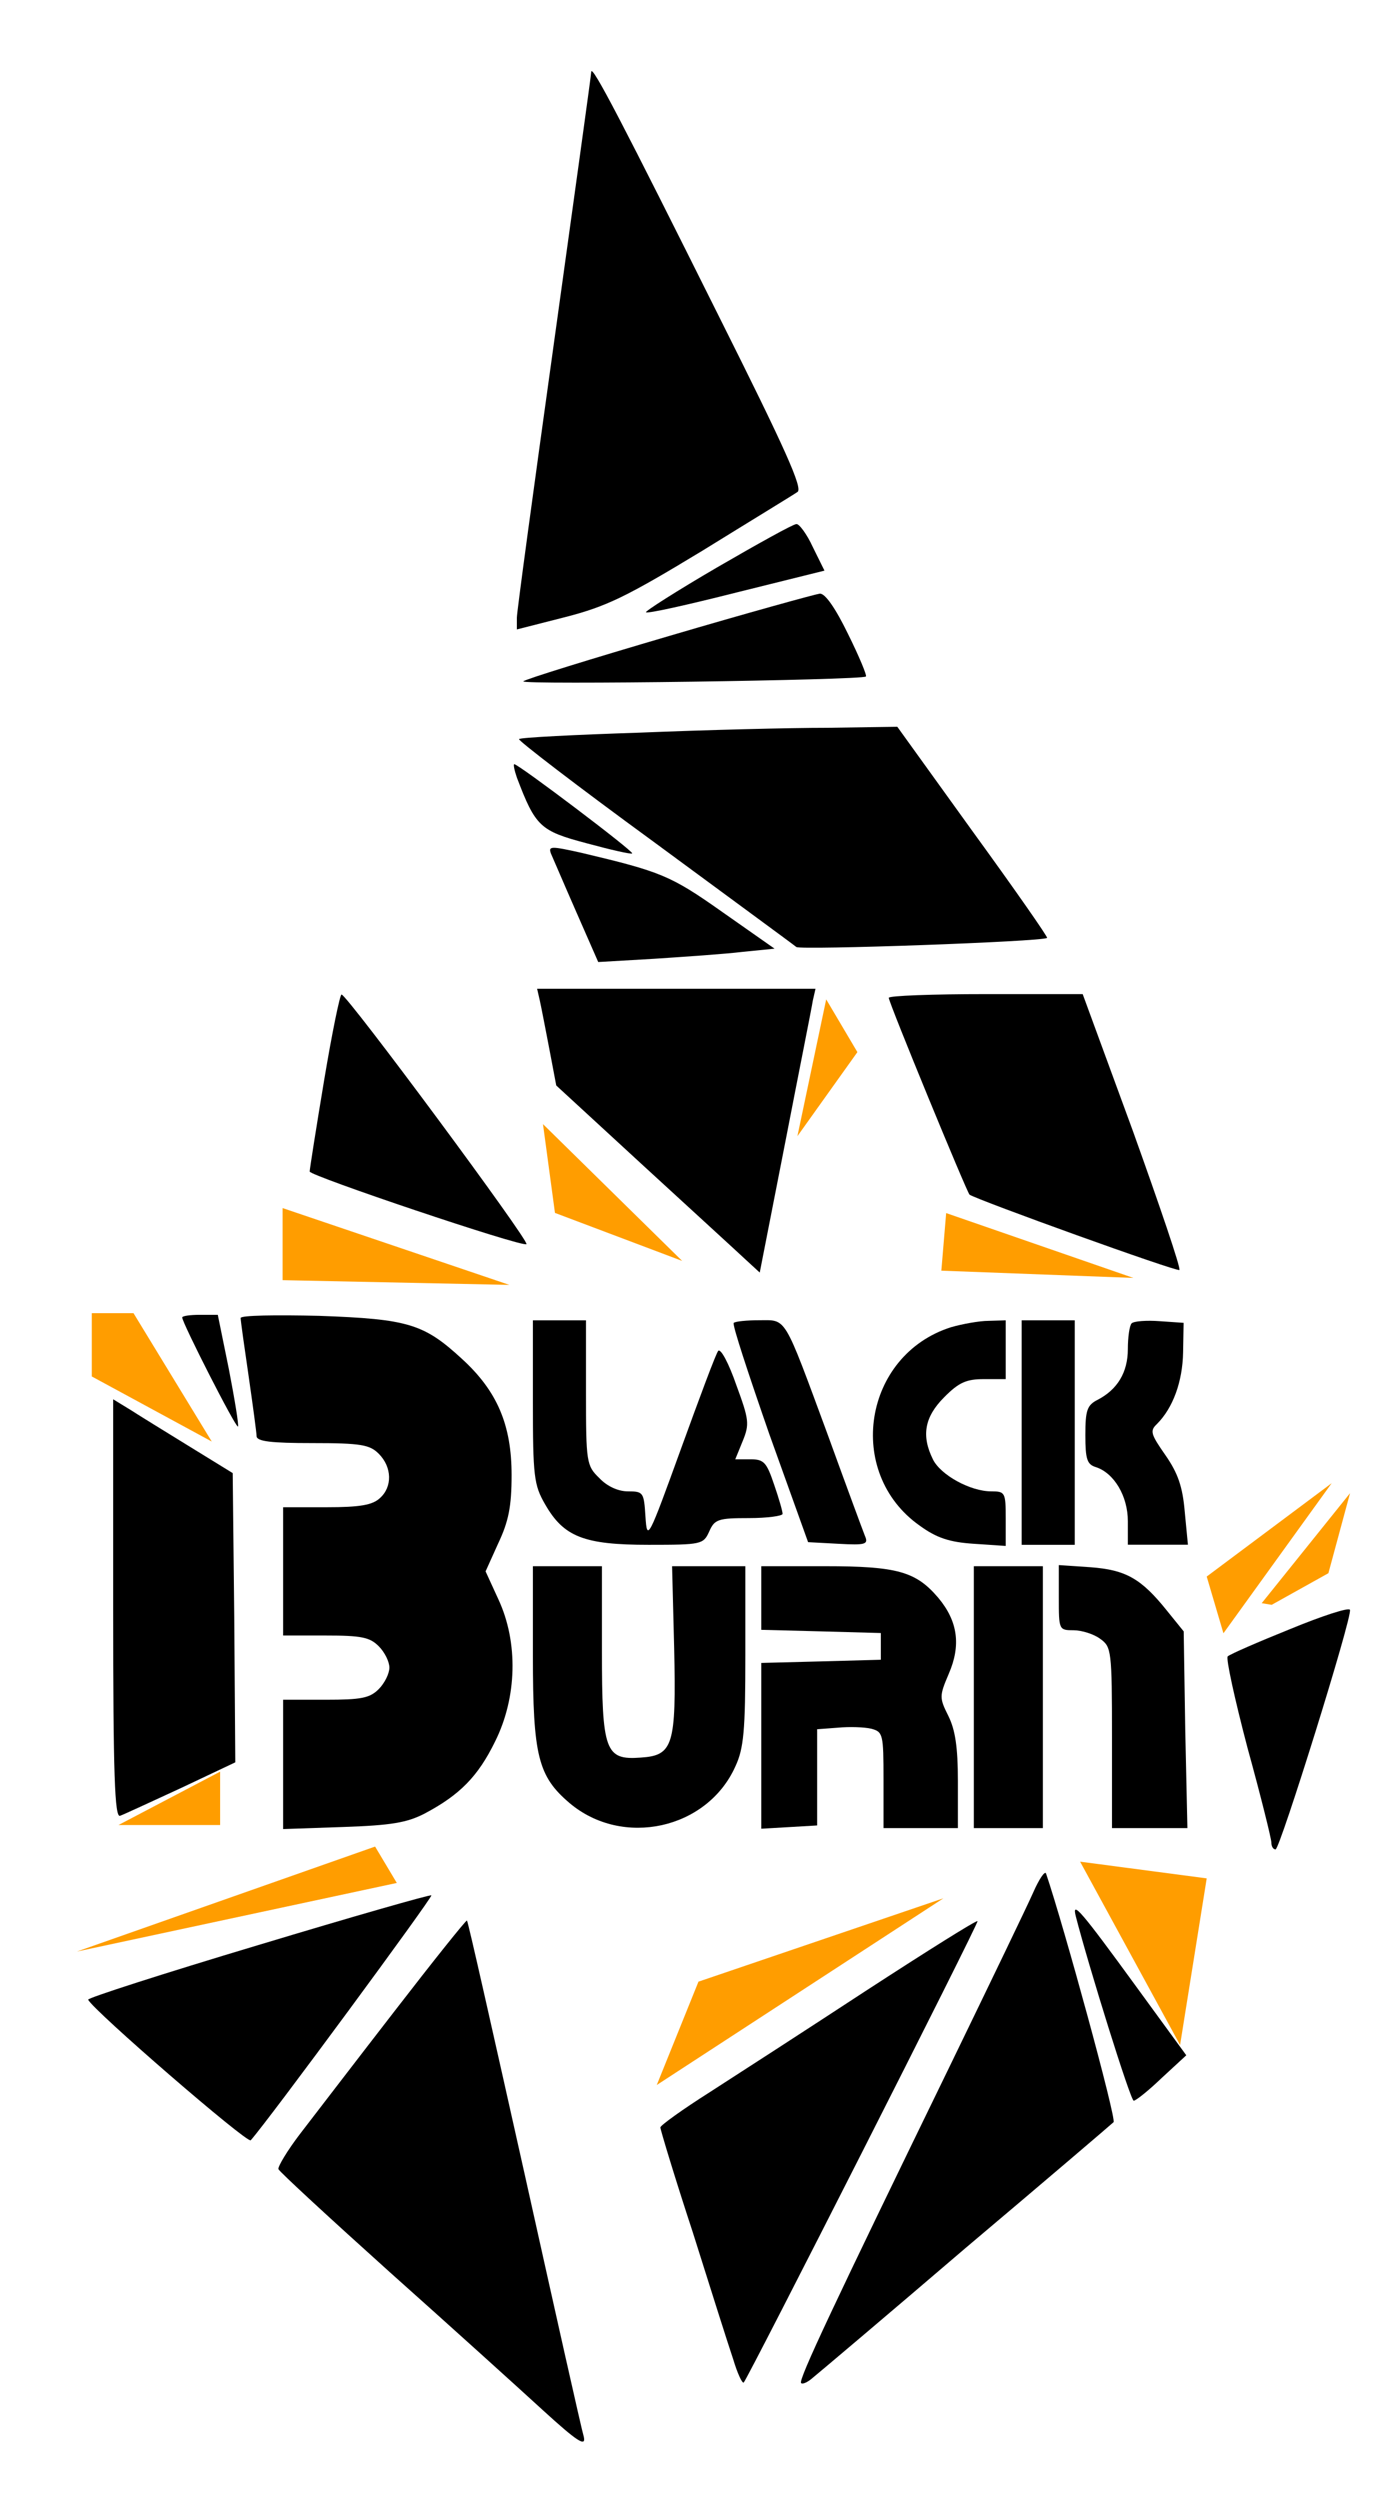 <svg width="16" height="29" viewBox="0 0 16 29" fill="none" xmlns="http://www.w3.org/2000/svg">
<path fill-rule="evenodd" clip-rule="evenodd" d="M6.86 0.833C6.86 0.864 6.663 2.278 6.429 3.965C6.194 5.652 5.997 7.096 5.997 7.165V7.301L6.558 7.158C7.039 7.034 7.267 6.923 8.148 6.389C8.709 6.042 9.209 5.738 9.252 5.707C9.32 5.67 9.11 5.205 8.346 3.679C7.236 1.453 6.866 0.74 6.86 0.833Z" fill="black"/>
<path fill-rule="evenodd" clip-rule="evenodd" d="M8.321 6.581C7.853 6.854 7.483 7.09 7.495 7.102C7.508 7.121 7.982 7.015 8.543 6.873L9.566 6.619L9.431 6.346C9.363 6.197 9.271 6.073 9.24 6.079C9.203 6.079 8.79 6.309 8.321 6.581Z" fill="black"/>
<path fill-rule="evenodd" clip-rule="evenodd" d="M7.767 7.376C6.861 7.642 6.096 7.878 6.072 7.903C6.029 7.946 10.004 7.89 10.047 7.847C10.06 7.834 9.967 7.611 9.838 7.351C9.696 7.059 9.573 6.879 9.511 6.886C9.462 6.892 8.673 7.109 7.767 7.376Z" fill="black"/>
<path fill-rule="evenodd" clip-rule="evenodd" d="M7.428 8.498C6.669 8.523 6.041 8.554 6.022 8.573C6.004 8.585 6.706 9.124 7.582 9.763C8.457 10.408 9.203 10.954 9.24 10.985C9.295 11.022 12.1 10.923 12.149 10.879C12.162 10.873 11.773 10.315 11.286 9.645L10.411 8.43L9.603 8.442C9.166 8.442 8.186 8.467 7.428 8.498Z" fill="black"/>
<path fill-rule="evenodd" clip-rule="evenodd" d="M5.997 9.019C6.213 9.589 6.269 9.639 6.805 9.781C7.082 9.856 7.323 9.912 7.335 9.899C7.353 9.874 6.016 8.864 5.967 8.864C5.954 8.864 5.967 8.932 5.997 9.019Z" fill="black"/>
<path fill-rule="evenodd" clip-rule="evenodd" d="M6.392 9.9C6.417 9.955 6.546 10.259 6.688 10.582L6.941 11.159L7.594 11.121C7.952 11.097 8.414 11.066 8.617 11.041L8.987 11.004L8.377 10.576C7.779 10.154 7.668 10.111 6.75 9.893C6.392 9.813 6.361 9.813 6.392 9.9Z" fill="black"/>
<path fill-rule="evenodd" clip-rule="evenodd" d="M6.263 11.605C6.281 11.686 6.33 11.94 6.374 12.169L6.454 12.591L7.471 13.527C8.032 14.042 8.568 14.532 8.654 14.613L8.815 14.761L9.11 13.255C9.271 12.424 9.419 11.686 9.431 11.605L9.462 11.469H7.847H6.232L6.263 11.605Z" fill="black"/>
<path fill-rule="evenodd" clip-rule="evenodd" d="M3.76 12.535C3.667 13.093 3.593 13.564 3.593 13.589C3.593 13.638 6.04 14.463 6.108 14.432C6.158 14.414 4.031 11.542 3.963 11.536C3.945 11.53 3.852 11.983 3.76 12.535Z" fill="black"/>
<path fill-rule="evenodd" clip-rule="evenodd" d="M10.312 11.574C10.312 11.63 11.219 13.832 11.249 13.857C11.336 13.918 13.659 14.756 13.684 14.731C13.703 14.712 13.456 13.987 13.142 13.112L12.562 11.531H11.441C10.818 11.531 10.312 11.55 10.312 11.574Z" fill="black"/>
<path fill-rule="evenodd" clip-rule="evenodd" d="M2.114 15.282C2.114 15.344 2.736 16.566 2.761 16.547C2.773 16.535 2.724 16.237 2.656 15.884L2.527 15.251H2.323C2.206 15.251 2.114 15.264 2.114 15.282Z" fill="black"/>
<path fill-rule="evenodd" clip-rule="evenodd" d="M2.792 15.288C2.792 15.319 2.835 15.623 2.885 15.964C2.934 16.305 2.977 16.621 2.977 16.658C2.977 16.72 3.15 16.739 3.624 16.739C4.191 16.739 4.29 16.758 4.395 16.863C4.549 17.018 4.555 17.247 4.407 17.378C4.321 17.458 4.173 17.483 3.791 17.483H3.285V18.227V18.971H3.778C4.191 18.971 4.29 18.99 4.395 19.096C4.463 19.164 4.518 19.275 4.518 19.343C4.518 19.412 4.463 19.523 4.395 19.592C4.29 19.697 4.191 19.716 3.778 19.716H3.285V20.466V21.216L3.982 21.192C4.537 21.173 4.722 21.142 4.925 21.037C5.338 20.819 5.548 20.602 5.745 20.199C5.998 19.691 6.016 19.052 5.782 18.55L5.634 18.227L5.782 17.899C5.899 17.651 5.936 17.477 5.936 17.111C5.936 16.528 5.769 16.137 5.363 15.765C4.919 15.356 4.74 15.3 3.704 15.263C3.199 15.251 2.792 15.257 2.792 15.288Z" fill="black"/>
<path fill-rule="evenodd" clip-rule="evenodd" d="M6.183 16.257C6.183 17.125 6.195 17.225 6.324 17.448C6.54 17.826 6.774 17.919 7.526 17.919C8.143 17.919 8.161 17.913 8.229 17.764C8.291 17.622 8.334 17.609 8.691 17.609C8.901 17.609 9.08 17.584 9.08 17.56C9.08 17.529 9.037 17.38 8.981 17.218C8.895 16.964 8.864 16.927 8.71 16.927H8.531L8.617 16.716C8.698 16.518 8.691 16.468 8.543 16.065C8.457 15.817 8.365 15.643 8.334 15.668C8.309 15.693 8.118 16.208 7.902 16.803C7.52 17.857 7.508 17.882 7.489 17.591C7.471 17.311 7.465 17.299 7.286 17.299C7.175 17.299 7.046 17.243 6.953 17.144C6.805 17.001 6.799 16.964 6.799 16.152V15.315H6.491H6.183V16.257Z" fill="black"/>
<path fill-rule="evenodd" clip-rule="evenodd" d="M8.513 15.345C8.494 15.364 8.685 15.941 8.926 16.635L9.376 17.888L9.727 17.907C10.047 17.925 10.078 17.913 10.035 17.814C10.01 17.752 9.813 17.218 9.597 16.623C9.086 15.24 9.129 15.314 8.808 15.314C8.667 15.314 8.531 15.327 8.513 15.345Z" fill="black"/>
<path fill-rule="evenodd" clip-rule="evenodd" d="M11.034 15.395C10.017 15.718 9.801 17.082 10.67 17.696C10.867 17.839 11.015 17.888 11.299 17.907L11.669 17.932V17.615C11.669 17.311 11.662 17.299 11.502 17.299C11.256 17.299 10.911 17.107 10.824 16.927C10.689 16.654 10.726 16.437 10.954 16.208C11.126 16.034 11.213 15.997 11.416 15.997H11.669V15.656V15.315L11.472 15.321C11.361 15.321 11.163 15.358 11.034 15.395Z" fill="black"/>
<path fill-rule="evenodd" clip-rule="evenodd" d="M11.854 16.617V17.919H12.162H12.47V16.617V15.315H12.162H11.854V16.617Z" fill="black"/>
<path fill-rule="evenodd" clip-rule="evenodd" d="M13.13 15.35C13.105 15.375 13.086 15.511 13.086 15.648C13.086 15.921 12.963 16.119 12.735 16.237C12.612 16.299 12.593 16.361 12.593 16.646C12.593 16.925 12.612 16.987 12.716 17.018C12.926 17.087 13.086 17.353 13.086 17.645V17.918H13.431H13.783L13.746 17.533C13.721 17.242 13.666 17.087 13.524 16.882C13.351 16.634 13.339 16.597 13.425 16.516C13.61 16.33 13.721 16.026 13.727 15.685L13.733 15.344L13.456 15.325C13.302 15.313 13.154 15.325 13.13 15.35Z" fill="black"/>
<path fill-rule="evenodd" clip-rule="evenodd" d="M1.313 18.662C1.313 20.584 1.331 21.087 1.393 21.062C1.43 21.05 1.75 20.901 2.102 20.739L2.73 20.442L2.718 18.761L2.7 17.087L2.206 16.783C1.935 16.616 1.621 16.423 1.516 16.355L1.313 16.231V18.662Z" fill="black"/>
<path fill-rule="evenodd" clip-rule="evenodd" d="M6.183 19.202C6.183 20.368 6.244 20.604 6.608 20.914C7.224 21.435 8.204 21.218 8.531 20.492C8.63 20.281 8.648 20.077 8.648 19.202V18.167H8.223H7.798L7.822 19.116C7.847 20.25 7.81 20.362 7.434 20.387C7.021 20.418 6.984 20.312 6.984 19.146V18.167H6.583H6.183V19.202Z" fill="black"/>
<path fill-rule="evenodd" clip-rule="evenodd" d="M8.833 18.539V18.905L9.53 18.923L10.22 18.942V19.097V19.252L9.53 19.271L8.833 19.289V20.25V21.212L9.16 21.193L9.481 21.174V20.616V20.058L9.721 20.04C9.857 20.027 10.029 20.033 10.109 20.052C10.245 20.089 10.251 20.114 10.251 20.647V21.205H10.682H11.114V20.66C11.114 20.263 11.083 20.064 11.003 19.903C10.898 19.692 10.898 19.674 11.009 19.413C11.151 19.084 11.114 18.805 10.886 18.533C10.627 18.229 10.411 18.167 9.573 18.167H8.833V18.539Z" fill="black"/>
<path fill-rule="evenodd" clip-rule="evenodd" d="M11.299 19.686V21.205H11.7H12.1V19.686V18.167H11.7H11.299V19.686Z" fill="black"/>
<path fill-rule="evenodd" clip-rule="evenodd" d="M12.285 18.532C12.285 18.904 12.285 18.91 12.458 18.91C12.55 18.91 12.692 18.954 12.766 19.01C12.895 19.103 12.902 19.14 12.902 20.157V21.205H13.339H13.777L13.752 20.064L13.734 18.923L13.543 18.687C13.241 18.309 13.062 18.21 12.655 18.179L12.285 18.154V18.532Z" fill="black"/>
<path fill-rule="evenodd" clip-rule="evenodd" d="M14.967 18.897C14.597 19.046 14.27 19.188 14.245 19.213C14.221 19.232 14.326 19.709 14.474 20.273C14.628 20.831 14.751 21.328 14.751 21.371C14.751 21.414 14.77 21.452 14.8 21.452C14.85 21.452 15.694 18.748 15.663 18.673C15.651 18.642 15.343 18.742 14.967 18.897Z" fill="black"/>
<path fill-rule="evenodd" clip-rule="evenodd" d="M11.989 21.949C11.921 22.104 11.484 23.009 11.021 23.964C9.684 26.712 9.258 27.611 9.295 27.642C9.314 27.66 9.376 27.629 9.431 27.58C9.493 27.53 10.294 26.854 11.206 26.073C12.125 25.298 12.895 24.64 12.92 24.616C12.957 24.584 12.347 22.352 12.137 21.732C12.125 21.695 12.057 21.794 11.989 21.949Z" fill="black"/>
<path fill-rule="evenodd" clip-rule="evenodd" d="M2.995 22.562C1.898 22.891 1.011 23.176 1.023 23.195C1.072 23.312 2.872 24.869 2.909 24.826C3.119 24.59 5.023 22.004 5.005 21.985C4.993 21.973 4.086 22.233 2.995 22.562Z" fill="black"/>
<path fill-rule="evenodd" clip-rule="evenodd" d="M12.482 22.228C12.63 22.804 13.117 24.367 13.154 24.367C13.179 24.367 13.327 24.249 13.481 24.101L13.764 23.84L13.185 23.046C12.544 22.166 12.433 22.035 12.482 22.228Z" fill="black"/>
<path fill-rule="evenodd" clip-rule="evenodd" d="M4.58 23.325C4.124 23.914 3.63 24.559 3.482 24.751C3.335 24.943 3.224 25.129 3.23 25.16C3.242 25.191 3.828 25.731 4.524 26.357C5.227 26.984 6.022 27.703 6.299 27.957C6.7 28.323 6.799 28.385 6.774 28.267C6.749 28.187 6.441 26.81 6.084 25.204C5.726 23.604 5.43 22.283 5.418 22.277C5.412 22.264 5.03 22.742 4.58 23.325Z" fill="black"/>
<path fill-rule="evenodd" clip-rule="evenodd" d="M10.059 23.084C9.369 23.536 8.543 24.07 8.235 24.268C7.921 24.467 7.662 24.653 7.662 24.677C7.662 24.702 7.828 25.254 8.038 25.893C8.241 26.538 8.451 27.201 8.506 27.363C8.556 27.53 8.611 27.648 8.629 27.636C8.685 27.573 11.36 22.302 11.342 22.284C11.329 22.271 10.756 22.631 10.059 23.084Z" fill="black"/>
<path d="M3.279 14.849L3.279 14.013L5.91 14.904L3.279 14.849Z" fill="#FF9D00"/>
<path d="M1.065 15.966L1.065 15.232L1.549 15.232L2.457 16.721L1.065 15.966Z" fill="#FF9D00"/>
<path d="M14.195 18.945L14.001 18.287L15.451 17.204L14.195 18.945Z" fill="#FF9D00"/>
<path d="M13.692 23.721L12.532 21.594L14.001 21.788L13.692 23.721Z" fill="#FF9D00"/>
<path d="M7.62 24.185L8.104 22.986L10.946 22.019L7.62 24.185Z" fill="#FF9D00"/>
<path d="M0.891 22.637L4.352 21.419L4.604 21.841L0.891 22.637Z" fill="#FF9D00"/>
<path d="M2.554 21.169L1.375 21.169L2.554 20.55L2.554 21.169Z" fill="#FF9D00"/>
<path d="M15.413 18.248L14.755 18.615L14.639 18.596L15.664 17.32L15.413 18.248Z" fill="#FF9D00"/>
<path d="M6.439 14.069L6.3 13.039L7.915 14.626L6.439 14.069Z" fill="#FF9D00"/>
<path d="M9.252 13.179L9.586 11.592L9.948 12.204L9.252 13.179Z" fill="#FF9D00"/>
<path d="M10.922 14.739L10.978 14.071L13.15 14.823L10.922 14.739Z" fill="#FF9D00"/>
</svg>
